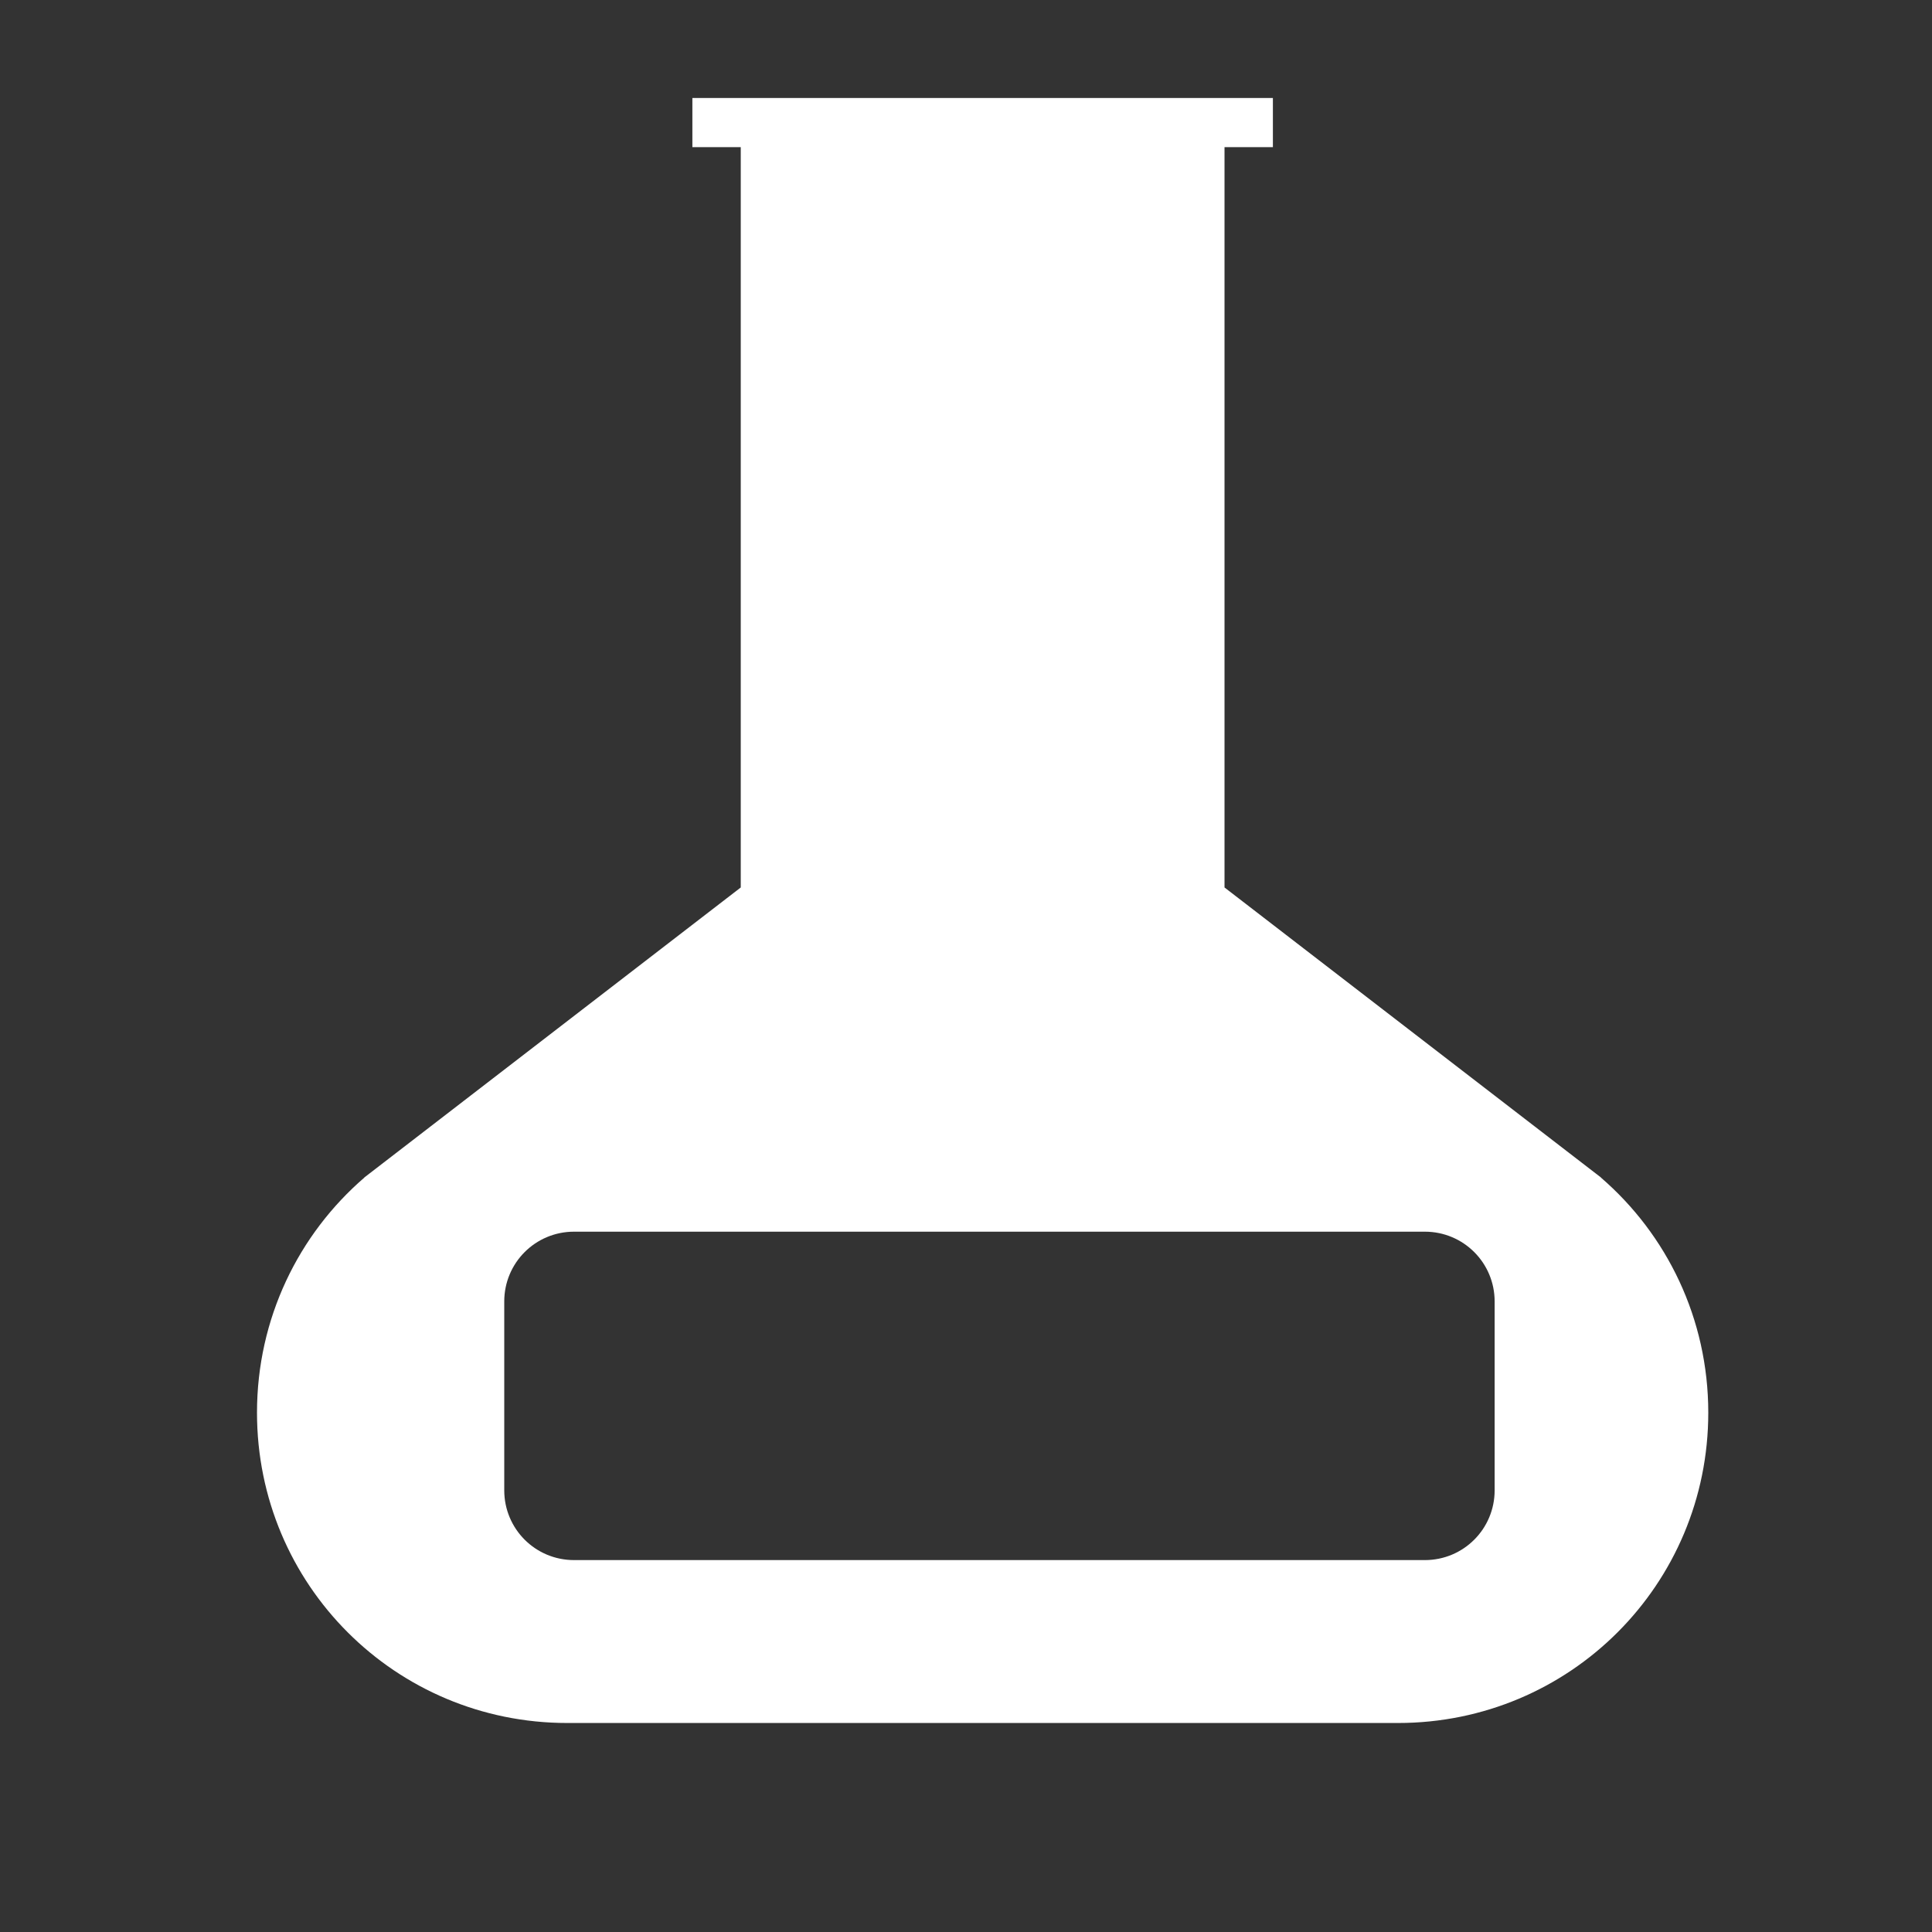 <?xml version="1.0" encoding="UTF-8" standalone="no"?>
<!-- Created with Inkscape (http://www.inkscape.org/) -->

<svg
   xmlns:dc="http://purl.org/dc/elements/1.1/"
   xmlns:cc="http://creativecommons.org/ns#"
   xmlns:rdf="http://www.w3.org/1999/02/22-rdf-syntax-ns#"
   xmlns:svg="http://www.w3.org/2000/svg"
   xmlns="http://www.w3.org/2000/svg"
   xmlns:sodipodi="http://sodipodi.sourceforge.net/DTD/sodipodi-0.dtd"
   xmlns:inkscape="http://www.inkscape.org/namespaces/inkscape"
   width="200mm"
   height="200mm"
   viewBox="0 0 200 200"
   version="1.1"
   id="svg1552"
   inkscape:version="0.92.5 (2060ec1f9f, 2020-04-08)"
   sodipodi:docname="chemical_information_blank.svg">
  <rect x="0" y="0" width="200" height="200" fill="#333333" stroke="none"/>
  <defs
     id="defs1546" />
  <sodipodi:namedview
     id="base"
     pagecolor="#ffffff"
     bordercolor="#666666"
     borderopacity="1.0"
     inkscape:pageopacity="0.0"
     inkscape:pageshadow="2"
     inkscape:zoom="0.98994949"
     inkscape:cx="528.95004"
     inkscape:cy="360.0668"
     inkscape:document-units="mm"
     inkscape:current-layer="layer3"
     showgrid="false"
     fit-margin-top="0"
     fit-margin-left="0"
     fit-margin-right="0"
     fit-margin-bottom="0"
     inkscape:window-width="1920"
     inkscape:window-height="1016"
     inkscape:window-x="1920"
     inkscape:window-y="27"
     inkscape:window-maximized="1" />
  <g
     inkscape:groupmode="layer"
     id="layer2"
     inkscape:label="Layer 2"
     sodipodi:insensitive="true" />
  <g
     inkscape:groupmode="layer"
     id="layer3"
     inkscape:label="Layer 3"
     style="display:inline">
    <path
       style="opacity:1;vector-effect:none;fill:#ffffff;fill-opacity:1;fill-rule:nonzero;stroke:none;stroke-width:19.055;stroke-linecap:round;stroke-linejoin:round;stroke-miterlimit:4;stroke-dasharray:none;stroke-dashoffset:0;stroke-opacity:1;paint-order:fill markers stroke"
       d="M 270.471 38.275 L 270.471 57.469 L 289.369 57.469 L 289.369 346.682 L 142.254 460.02 L 142.324 460.02 C 116.616 482.215 100.393 515.071 100.393 551.855 C 100.393 619.01 154.456 673.072 221.611 673.072 L 546.104 673.072 C 613.258 673.072 667.322 619.01 667.322 551.855 C 667.322 515.071 651.101 482.215 625.393 460.02 L 625.461 460.02 L 478.346 346.682 L 478.346 57.469 L 497.244 57.469 L 497.244 38.275 L 270.471 38.275 z M 224.254 481.145 L 556.594 481.145 C 558.482 481.145 560.325 481.333 562.104 481.695 C 563.882 482.057 565.598 482.593 567.23 483.281 C 568.863 483.969 570.413 484.811 571.863 485.789 C 573.314 486.767 574.664 487.883 575.896 489.115 C 577.129 490.348 578.244 491.698 579.223 493.148 C 580.201 494.599 581.042 496.149 581.73 497.781 C 582.419 499.414 582.954 501.13 583.316 502.908 C 583.679 504.687 583.867 506.529 583.867 508.418 L 583.867 582.16 C 583.867 584.049 583.679 585.891 583.316 587.67 C 582.954 589.449 582.419 591.162 581.73 592.795 C 581.042 594.428 580.201 595.979 579.223 597.43 C 578.244 598.88 577.129 600.23 575.896 601.463 C 574.664 602.695 573.314 603.809 571.863 604.787 C 570.413 605.765 568.863 606.609 567.23 607.297 C 565.598 607.985 563.882 608.519 562.104 608.881 C 560.325 609.243 558.482 609.434 556.594 609.434 L 224.254 609.434 C 222.365 609.434 220.523 609.243 218.744 608.881 C 216.965 608.519 215.25 607.985 213.617 607.297 C 211.985 606.609 210.435 605.765 208.984 604.787 C 207.534 603.809 206.184 602.695 204.951 601.463 C 203.719 600.23 202.603 598.88 201.625 597.43 C 200.647 595.979 199.805 594.428 199.117 592.795 C 198.429 591.162 197.893 589.449 197.531 587.67 C 197.169 585.891 196.98 584.049 196.98 582.16 L 196.98 508.418 C 196.98 506.529 197.169 504.687 197.531 502.908 C 197.893 501.13 198.429 499.414 199.117 497.781 C 199.805 496.149 200.647 494.599 201.625 493.148 C 202.603 491.698 203.719 490.348 204.951 489.115 C 206.184 487.883 207.534 486.767 208.984 485.789 C 210.435 484.811 211.985 483.969 213.617 483.281 C 215.25 482.593 216.965 482.057 218.744 481.695 C 220.523 481.333 222.365 481.145 224.254 481.145 z "
       id="rect1350"
       transform="scale(0.265)" />
  </g>
</svg>
